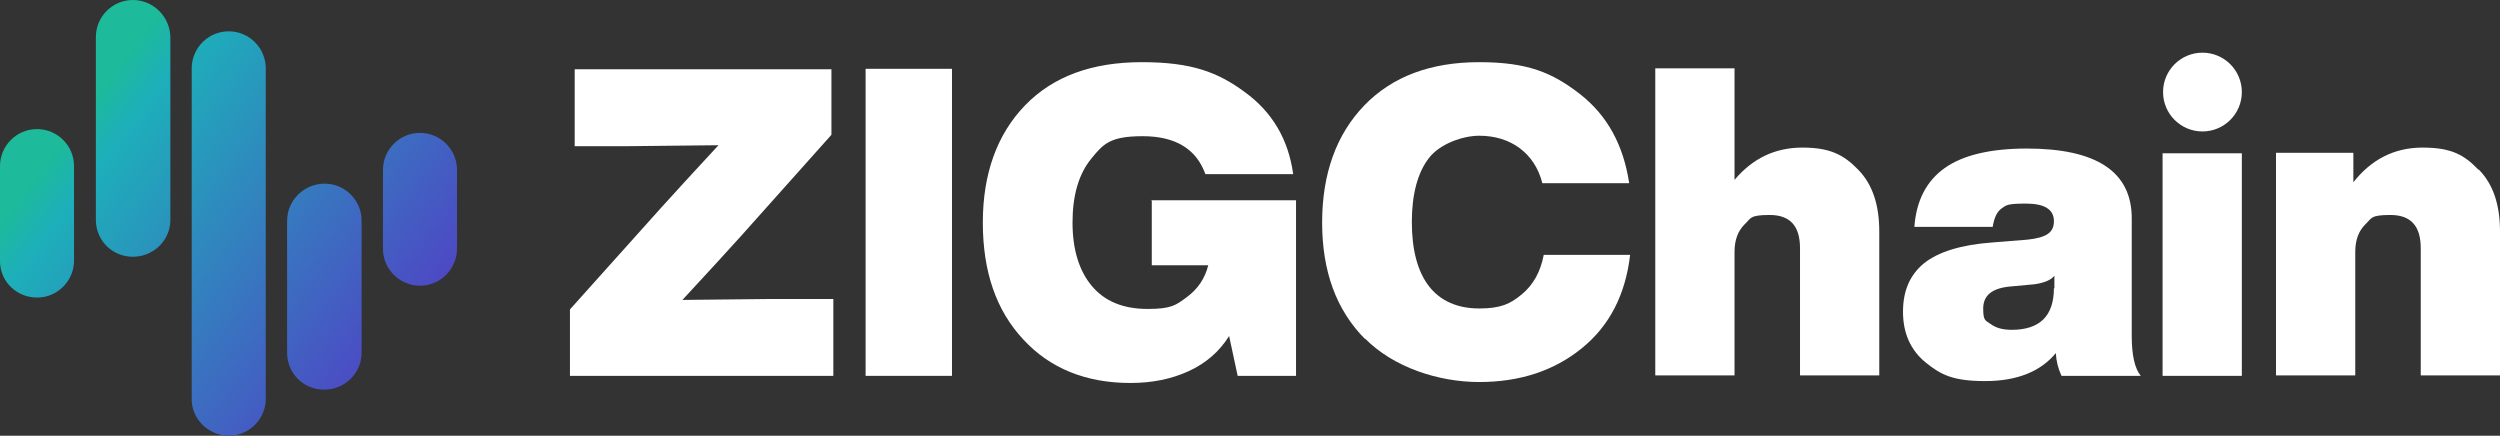 <?xml version="1.0" encoding="utf-8"?>
<svg xmlns="http://www.w3.org/2000/svg" viewBox="42.6 85.1 526.8 91.819" width="526.8px" height="91.819px">
  <rect x="42.6" y="85.1" width="526.8" height="91.819" fill="#333333" stroke="none"/>
  <defs>
    <linearGradient id="linear-gradient" x1="126.1" y1="-423.2" x2="53.6" y2="-368.6" gradientTransform="translate(0 -266.1) scale(1 -1)" gradientUnits="userSpaceOnUse">
      <stop offset="0" stop-color="#4d49c4"/>
      <stop offset="0.8" stop-color="#1dafba"/>
      <stop offset="0.9" stop-color="#1dba9b"/>
    </linearGradient>
    <style>
      .st0 {
        fill: #fff;
      }

      .st1 {
        fill: url(#linear-gradient);
        fill-rule: evenodd;
      }
    </style>
  </defs>
  <path class="st1" d="M131.1,113.1c4.3,0,7.8,3.5,7.8,7.8v16.4c.1,4.3-3.3,7.9-7.6,8-4.3.1-7.9-3.3-8-7.6v-16.8c0-4.3,3.5-7.8,7.8-7.8ZM111,123.8c4.3,0,7.8,3.5,7.8,7.8v28c-.1,4.3-3.7,7.7-8.1,7.6-4.2-.1-7.5-3.4-7.6-7.6v-28c0-4.3,3.6-7.8,7.9-7.8ZM90.8,91.7c4.3,0,7.8,3.5,7.8,7.8v70.1c-.3,4.3-4,7.6-8.3,7.3-3.9-.3-7.1-3.4-7.3-7.3v-70.1c0-4.3,3.5-7.8,7.8-7.8ZM70.6,85.1c4.3,0,7.8,3.5,7.9,7.8v38.7c-.1,4.3-3.7,7.7-8.1,7.6-4.2-.1-7.5-3.4-7.6-7.6v-38.7c0-4.3,3.5-7.8,7.8-7.8ZM50.4,112.3c4.3,0,7.8,3.5,7.8,7.8v19.7c.1,4.3-3.3,7.9-7.6,8-4.3.1-7.9-3.2-8-7.5v-20.2c0-4.3,3.5-7.8,7.8-7.8s0,0,0,0Z" transform="matrix(1, 0, 0, 1, 0, 7.105427357601002e-15)"/>
  <g transform="matrix(1, 0, 0, 1, 0, 7.105427357601002e-15)">
    <g>
      <path class="st0" d="M218.2,148.1v16.2h-55.5v-14l19.1-21.3c2.9-3.2,7-7.7,12.2-13.3-11.1.1-17.4.2-18.8.2h-11.5v-16.2h54.1v13.8l-19.2,21.5c-2.9,3.2-7,7.7-12.2,13.3,11.1-.1,17.4-.2,18.8-.2h13Z"/>
      <path class="st0" d="M225,164.3v-64.7h18.2v64.7h-18.2Z"/>
      <path class="st0" d="M285.1,127.3h30.6v37h-12.3l-1.8-8.4c-2,3.2-4.8,5.7-8.5,7.4-3.7,1.7-7.8,2.5-12.3,2.5-9.4,0-17-3.1-22.6-9.2-5.7-6.1-8.5-14.3-8.5-24.6s3-18.6,8.9-24.7c5.9-6.1,14.1-9.1,24.6-9.1s16,2.1,21.7,6.3c5.8,4.2,9.2,10,10.2,17.3h-18.5c-1.9-5.3-6.3-8-13.2-8s-8.3,1.6-10.9,4.8c-2.6,3.2-3.9,7.7-3.9,13.4s1.4,10.2,4.1,13.4,6.6,4.8,11.7,4.8,6-.8,8.3-2.5c2.3-1.7,3.8-3.9,4.5-6.7h-11.9v-13.8Z"/>
      <path class="st0" d="M330.3,156.6c-6.1-6.1-9.1-14.3-9.1-24.6s3-18.6,8.9-24.7c5.9-6.1,14-9.1,24.2-9.1s15.4,2.2,21.2,6.7c5.8,4.5,9.2,10.8,10.4,18.8h-18.3c-.8-3.2-2.5-5.7-4.8-7.4s-5.2-2.6-8.5-2.6-8.2,1.6-10.6,4.7c-2.4,3.1-3.6,7.7-3.6,13.5s1.2,10.4,3.6,13.5c2.4,3.1,6,4.7,10.6,4.7s6.6-1,9-3c2.4-2,3.9-4.7,4.6-8.3h18.2c-1,8.5-4.4,15-10.2,19.7-5.8,4.7-13,7.1-21.6,7.1s-18.1-3.1-24.1-9.2Z"/>
      <path class="st0" d="M434.2,120.9c3,3.1,4.4,7.4,4.4,13v30.3h-16.7v-26.8c0-4.7-2.1-7-6.4-7s-3.9.7-5.3,2c-1.4,1.4-2.1,3.3-2.1,5.8v26h-16.7v-64.7h16.7v23.5c3.8-4.5,8.5-6.8,14.3-6.8s8.7,1.5,11.7,4.6Z"/>
      <path class="st0" d="M477,164.3c-.7-1.5-1.1-3.1-1.2-4.8-3.2,3.9-8.2,5.9-14.9,5.9s-9.3-1.3-12.5-3.9c-3.2-2.6-4.8-6.2-4.8-10.7s1.5-7.8,4.4-10.2c3-2.4,7.7-3.9,14.3-4.4l7.5-.6c2-.2,3.4-.6,4.3-1.2.9-.6,1.3-1.5,1.3-2.7,0-2.5-2-3.7-5.9-3.7s-4.1.3-5.1,1c-1,.7-1.6,2-1.9,3.9h-16.5c.4-5.6,2.6-9.7,6.4-12.4,3.8-2.7,9.6-4.1,17.3-4.1,14.7,0,22.1,4.9,22.1,14.7v24.8c0,3.9.6,6.8,1.9,8.4h-16.8ZM475.5,145.9v-2.7c-.7.9-2.1,1.5-4.2,1.8l-5.4.5c-3.6.4-5.4,1.9-5.4,4.6s.5,2.5,1.6,3.3,2.5,1.2,4.4,1.2c5.9,0,8.9-2.9,8.9-8.8Z"/>
      <path class="st0" d="M498.3,164.3v-46.9h16.7v46.9h-16.7Z"/>
      <path class="st0" d="M565,120.9c3,3.1,4.4,7.4,4.4,13v30.3h-16.7v-26.8c0-4.7-2.1-7-6.4-7s-3.9.7-5.3,2c-1.4,1.4-2.1,3.3-2.1,5.8v26h-16.7v-46.9h16.3v6.2c3.8-4.8,8.6-7.3,14.6-7.3s8.7,1.5,11.7,4.6Z"/>
    </g>
    <circle class="st0" cx="506.7" cy="104.5" r="8.3"/>
  </g>
</svg>
